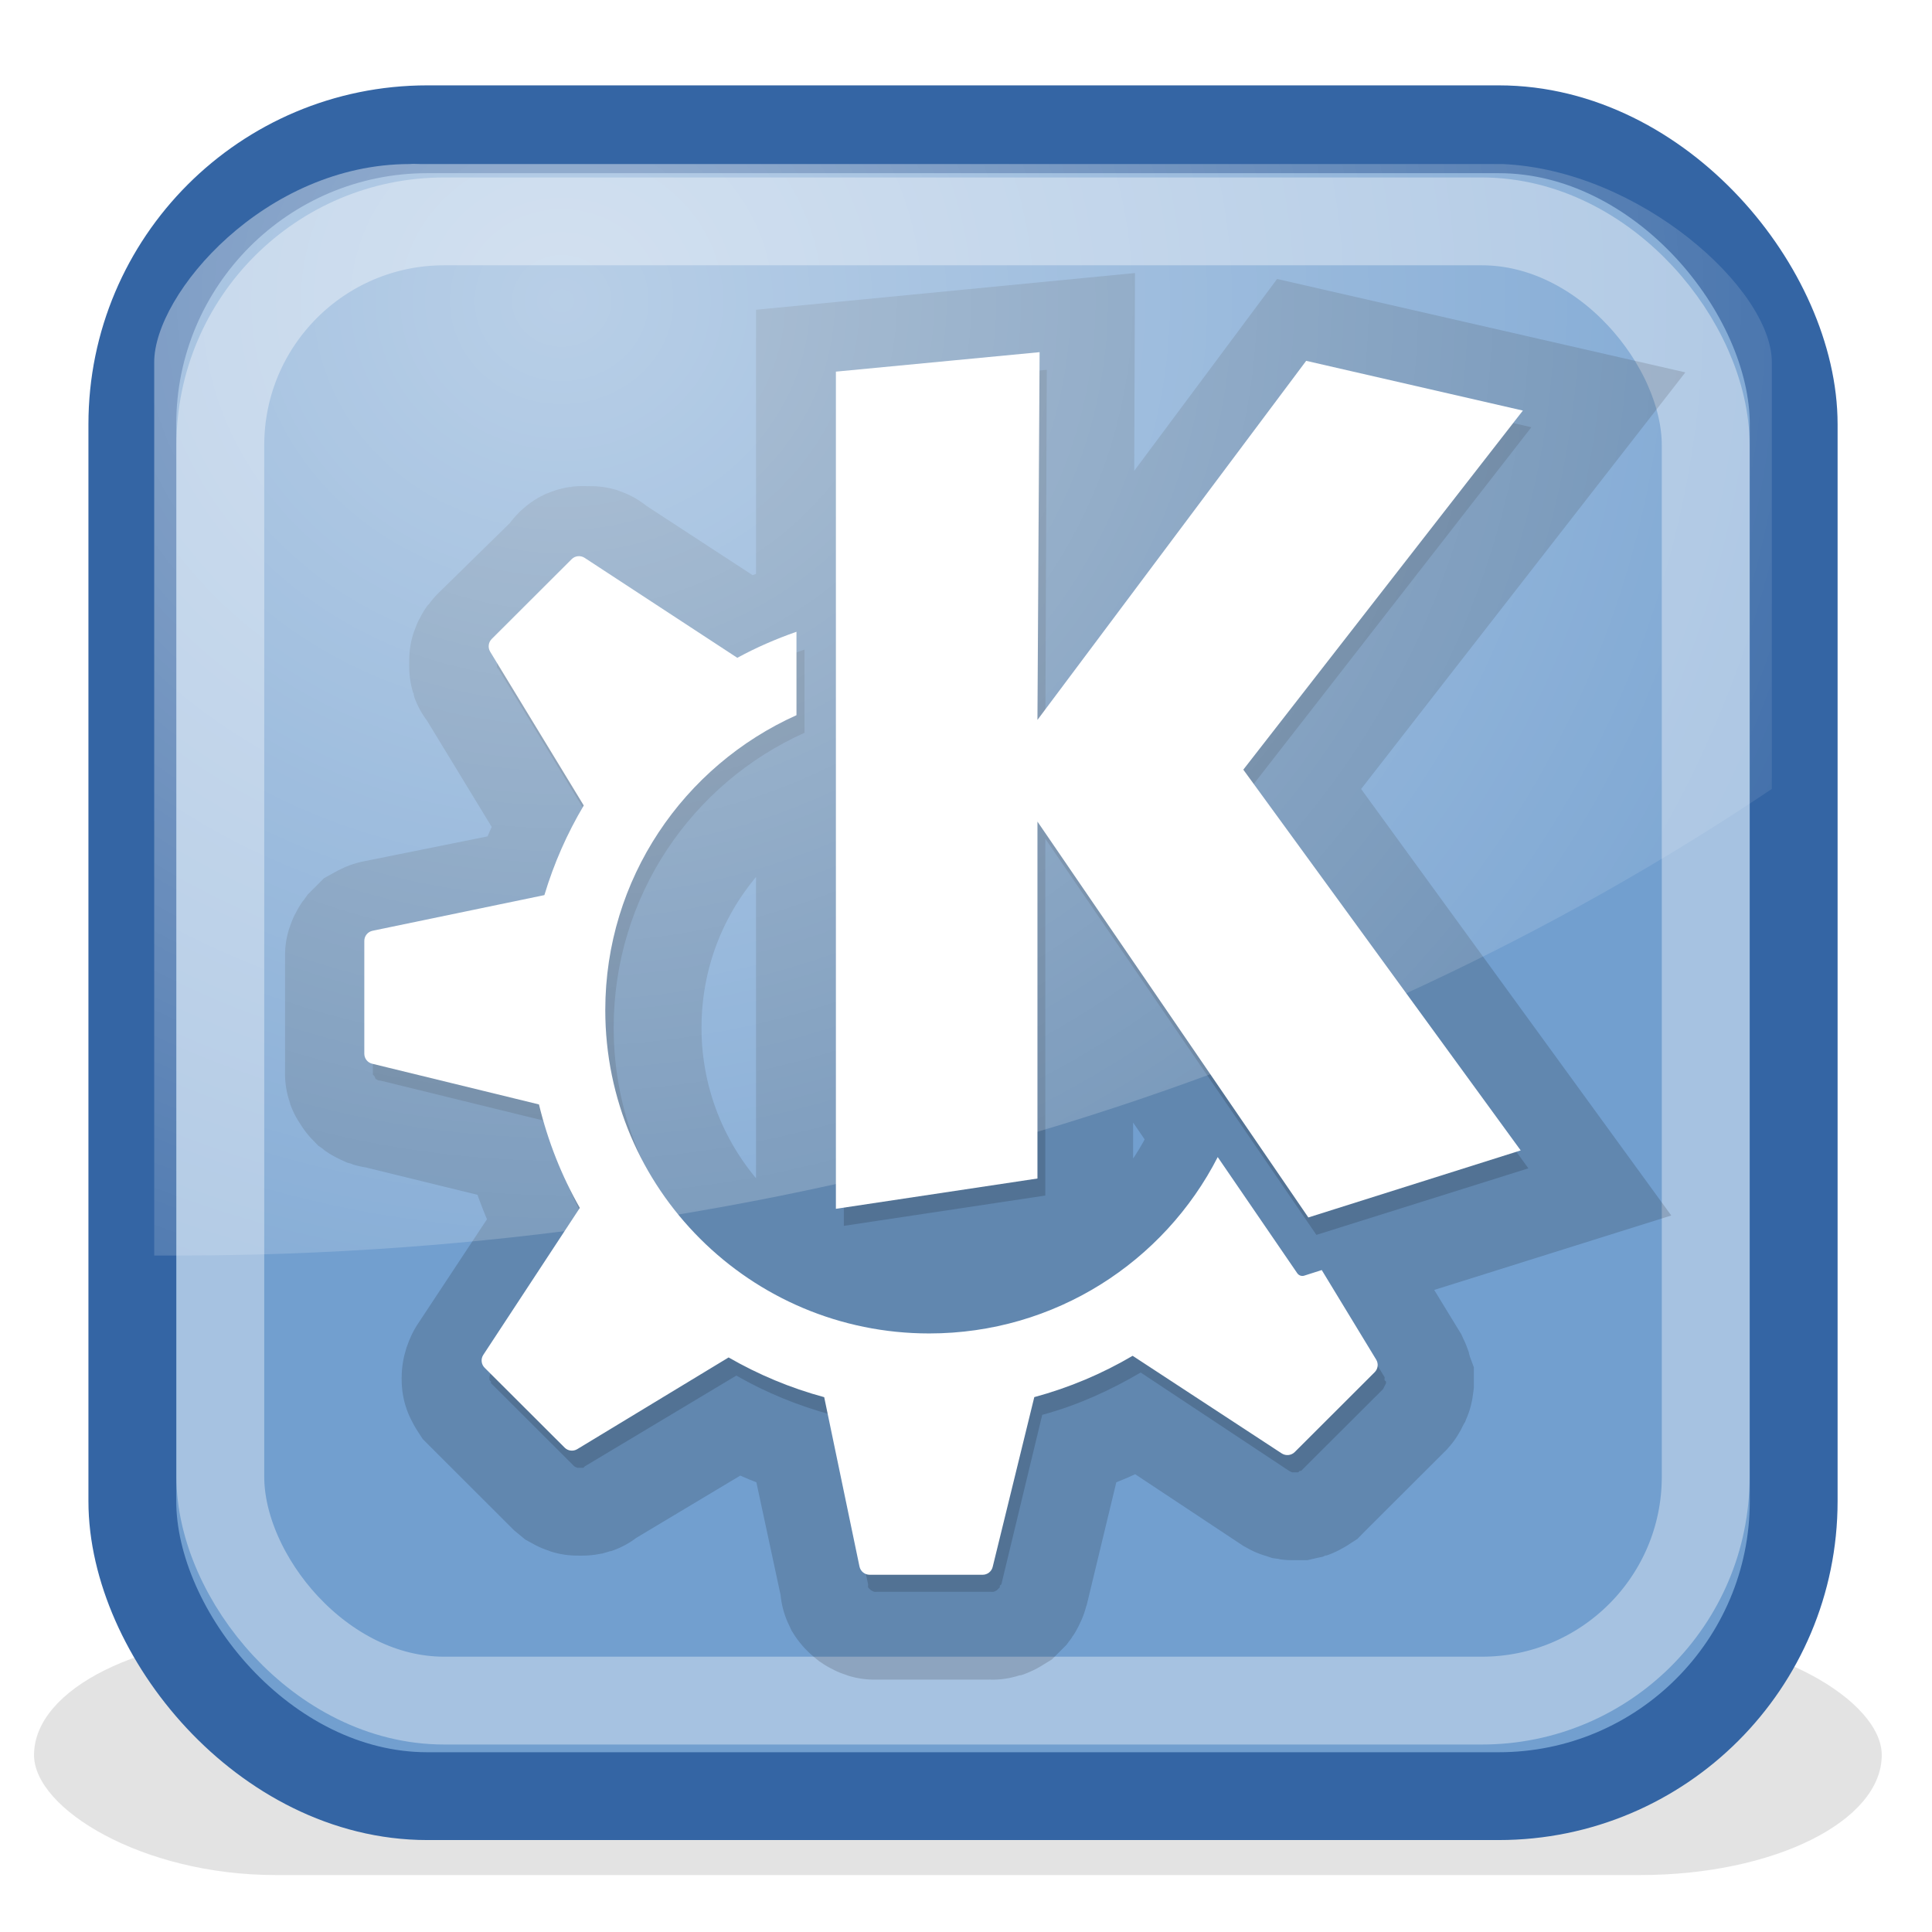 <?xml version="1.0" encoding="UTF-8" standalone="no"?>
<!-- Created with Inkscape (http://www.inkscape.org/) -->
<svg
   xmlns:dc="http://purl.org/dc/elements/1.1/"
   xmlns:cc="http://creativecommons.org/ns#"
   xmlns:rdf="http://www.w3.org/1999/02/22-rdf-syntax-ns#"
   xmlns:svg="http://www.w3.org/2000/svg"
   xmlns="http://www.w3.org/2000/svg"
   xmlns:xlink="http://www.w3.org/1999/xlink"
   xmlns:sodipodi="http://sodipodi.sourceforge.net/DTD/sodipodi-0.dtd"
   xmlns:inkscape="http://www.inkscape.org/namespaces/inkscape"
   inkscape:export-ydpi="90.000000"
   inkscape:export-xdpi="90.000000"
   inkscape:export-filename="/home/jimmac/Desktop/wi-fi.png"
   width="22"
   height="22"
   id="svg11300"
   sodipodi:version="0.32"
   inkscape:version="0.45+devel"
   sodipodi:docbase="/home/jimmac/gfx/ximian/tango-scrap"
   sodipodi:docname="pattern-kde.svg"
   inkscape:output_extension="org.inkscape.output.svg.inkscape"
   version="1.0">
  <defs
     id="defs3">
    <linearGradient
       inkscape:collect="always"
       id="linearGradient7553">
      <stop
         style="stop-color:#ffffff;stop-opacity:1;"
         offset="0"
         id="stop7555" />
      <stop
         style="stop-color:#ffffff;stop-opacity:0;"
         offset="1"
         id="stop7557" />
    </linearGradient>
    <linearGradient
       id="linearGradient11520">
      <stop
         id="stop11522"
         offset="0"
         style="stop-color:#ffffff;stop-opacity:1;" />
      <stop
         id="stop11524"
         offset="1"
         style="stop-color:#dcdcdc;stop-opacity:1;" />
    </linearGradient>
    <linearGradient
       id="linearGradient11508"
       inkscape:collect="always">
      <stop
         id="stop11510"
         offset="0"
         style="stop-color:#000000;stop-opacity:1;" />
      <stop
         id="stop11512"
         offset="1"
         style="stop-color:#000000;stop-opacity:0;" />
    </linearGradient>
    <linearGradient
       id="linearGradient11494"
       inkscape:collect="always">
      <stop
         id="stop11496"
         offset="0"
         style="stop-color:#ef2929;stop-opacity:1;" />
      <stop
         id="stop11498"
         offset="1"
         style="stop-color:#ef2929;stop-opacity:0;" />
    </linearGradient>
    <linearGradient
       id="linearGradient11415">
      <stop
         id="stop11417"
         offset="0"
         style="stop-color:#204a87;stop-opacity:0;" />
      <stop
         style="stop-color:#204a87;stop-opacity:1;"
         offset="0.5"
         id="stop11423" />
      <stop
         id="stop11419"
         offset="1"
         style="stop-color:#204a87;stop-opacity:0;" />
    </linearGradient>
    <linearGradient
       id="linearGradient11399"
       inkscape:collect="always">
      <stop
         id="stop11401"
         offset="0"
         style="stop-color:#000000;stop-opacity:1;" />
      <stop
         id="stop11403"
         offset="1"
         style="stop-color:#000000;stop-opacity:0;" />
    </linearGradient>
    <linearGradient
       gradientTransform="translate(-60.286,-0.286)"
       y2="34.462"
       x2="43.616"
       y1="3.774"
       x1="15.828"
       gradientUnits="userSpaceOnUse"
       id="linearGradient11425"
       xlink:href="#linearGradient11415"
       inkscape:collect="always" />
    <linearGradient
       gradientTransform="translate(-60.571,0)"
       y2="39.034"
       x2="35.68"
       y1="9.346"
       x1="9.696"
       gradientUnits="userSpaceOnUse"
       id="linearGradient11427"
       xlink:href="#linearGradient11415"
       inkscape:collect="always" />
    <linearGradient
       y2="33.462"
       x2="26.759"
       y1="19.774"
       x1="13.267"
       gradientTransform="translate(-60.857,0.429)"
       gradientUnits="userSpaceOnUse"
       id="linearGradient11439"
       xlink:href="#linearGradient11415"
       inkscape:collect="always" />
    <radialGradient
       r="8.5"
       fy="39.143"
       fx="12.071"
       cy="39.143"
       cx="12.071"
       gradientTransform="matrix(1,0,0,0.487,0,20.065)"
       gradientUnits="userSpaceOnUse"
       id="radialGradient11441"
       xlink:href="#linearGradient11399"
       inkscape:collect="always" />
    <radialGradient
       gradientTransform="matrix(1.243,0,0,1.243,-6.714,-3.743)"
       gradientUnits="userSpaceOnUse"
       r="3.834"
       fy="15.048"
       fx="27.577"
       cy="15.048"
       cx="27.577"
       id="radialGradient11500"
       xlink:href="#linearGradient11494"
       inkscape:collect="always" />
    <radialGradient
       r="3.834"
       fy="16.049"
       fx="27.577"
       cy="16.049"
       cx="27.577"
       gradientTransform="matrix(1.243,0,0,1.243,-6.714,-3.743)"
       gradientUnits="userSpaceOnUse"
       id="radialGradient11504"
       xlink:href="#linearGradient11494"
       inkscape:collect="always" />
    <radialGradient
       gradientUnits="userSpaceOnUse"
       gradientTransform="matrix(1,0,0,0.338,0,29.482)"
       r="6.566"
       fy="44.565"
       fx="30.204"
       cy="44.565"
       cx="30.204"
       id="radialGradient11514"
       xlink:href="#linearGradient11508"
       inkscape:collect="always" />
    <radialGradient
       gradientTransform="matrix(1.995,0,0,1.995,-24.325,-35.701)"
       gradientUnits="userSpaceOnUse"
       r="20.531"
       fy="35.878"
       fx="24.446"
       cy="35.878"
       cx="24.446"
       id="radialGradient11526"
       xlink:href="#linearGradient11520"
       inkscape:collect="always" />
    <radialGradient
       r="6.566"
       fy="44.565"
       fx="30.204"
       cy="44.565"
       cx="30.204"
       gradientTransform="matrix(1,0,0,0.338,0,29.482)"
       gradientUnits="userSpaceOnUse"
       id="radialGradient11532"
       xlink:href="#linearGradient11508"
       inkscape:collect="always" />
    <radialGradient
       inkscape:collect="always"
       xlink:href="#linearGradient11508"
       id="radialGradient1348"
       gradientUnits="userSpaceOnUse"
       gradientTransform="matrix(1,0,0,0.338,0,29.482)"
       cx="30.204"
       cy="44.565"
       fx="30.204"
       fy="44.565"
       r="6.566" />
    <radialGradient
       inkscape:collect="always"
       xlink:href="#linearGradient11520"
       id="radialGradient1350"
       gradientUnits="userSpaceOnUse"
       gradientTransform="matrix(1.995,0,0,1.995,-24.325,-35.701)"
       cx="24.446"
       cy="35.878"
       fx="24.446"
       fy="35.878"
       r="20.531" />
    <radialGradient
       inkscape:collect="always"
       xlink:href="#linearGradient11494"
       id="radialGradient1352"
       gradientUnits="userSpaceOnUse"
       gradientTransform="matrix(1.243,0,0,1.243,-6.714,-3.743)"
       cx="27.577"
       cy="16.049"
       fx="27.577"
       fy="16.049"
       r="3.834" />
    <radialGradient
       inkscape:collect="always"
       xlink:href="#linearGradient11494"
       id="radialGradient1354"
       gradientUnits="userSpaceOnUse"
       gradientTransform="matrix(1.243,0,0,1.243,-6.714,-3.743)"
       cx="27.577"
       cy="15.048"
       fx="27.577"
       fy="15.048"
       r="3.834" />
    <radialGradient
       inkscape:collect="always"
       xlink:href="#linearGradient11508"
       id="radialGradient1356"
       gradientUnits="userSpaceOnUse"
       gradientTransform="matrix(1,0,0,0.338,0,29.482)"
       cx="30.204"
       cy="44.565"
       fx="30.204"
       fy="44.565"
       r="6.566" />
    <radialGradient
       inkscape:collect="always"
       xlink:href="#linearGradient11520"
       id="radialGradient1366"
       gradientUnits="userSpaceOnUse"
       gradientTransform="matrix(2.049,0,0,2.049,-25.65,-37.311)"
       cx="24.446"
       cy="35.878"
       fx="24.446"
       fy="35.878"
       r="20.531" />
    <radialGradient
       inkscape:collect="always"
       xlink:href="#linearGradient7553"
       id="radialGradient7559"
       cx="19.8"
       cy="10.321"
       fx="19.8"
       fy="10.321"
       r="18.5"
       gradientTransform="matrix(0.974,0,0,0.9,-12.888,-5.864)"
       gradientUnits="userSpaceOnUse" />
    <filter
       inkscape:collect="always"
       id="filter5454"
       x="-0.058"
       width="1.117"
       y="-0.449"
       height="1.899">
      <feGaussianBlur
         inkscape:collect="always"
         stdDeviation="1.03"
         id="feGaussianBlur5456" />
    </filter>
  </defs>
  <sodipodi:namedview
     stroke="#3465a4"
     fill="#729fcf"
     id="base"
     pagecolor="#ffffff"
     bordercolor="#666666"
     borderopacity="0.255"
     inkscape:pageopacity="0.0"
     inkscape:pageshadow="2"
     inkscape:zoom="1"
     inkscape:cx="13.354218"
     inkscape:cy="8.5350405"
     inkscape:current-layer="layer1"
     showgrid="false"
     inkscape:grid-bbox="true"
     inkscape:document-units="px"
     inkscape:showpageshadow="false"
     inkscape:window-width="770"
     inkscape:window-height="656"
     inkscape:window-x="584"
     inkscape:window-y="235"
     gridcolor="#3f3fff"
     gridopacity="0.102"
     gridempcolor="#3f3fff"
     gridempopacity="0.235"
     width="22px"
     height="22px">
    <inkscape:grid
       type="xygrid"
       id="grid5366" />
  </sodipodi:namedview>
  <g
     id="layer1"
     inkscape:label="Layer 1"
     inkscape:groupmode="layer">
    <rect
       style="opacity:0.331;color:#000000;fill:#000000;fill-opacity:1;fill-rule:evenodd;stroke:none;stroke-width:1;stroke-linecap:butt;stroke-linejoin:miter;marker:none;marker-start:none;marker-mid:none;marker-end:none;stroke-miterlimit:4;stroke-dasharray:none;stroke-dashoffset:0;stroke-opacity:1;visibility:visible;display:inline;overflow:visible;filter:url(#filter5454);enable-background:accumulate"
       id="rect4719"
       width="42.25"
       height="5.5"
       x="3.25"
       y="39"
       rx="5.524"
       ry="5.531"
       transform="matrix(0.498,0,0,0.497,-1.231,-0.765)" />
    <rect
       style="opacity:1;color:#000000;fill:#729fcf;fill-opacity:1;fill-rule:nonzero;stroke:#3465a4;stroke-width:1;stroke-linecap:butt;stroke-linejoin:miter;marker:none;marker-start:none;marker-mid:none;marker-end:none;stroke-miterlimit:4;stroke-dasharray:none;stroke-dashoffset:0;stroke-opacity:1;visibility:visible;display:inline;overflow:visible"
       id="rect2296"
       width="18.918"
       height="18.981"
       x="1.507"
       y="1.472"
       rx="3.359"
       ry="3.359" />
    <rect
       ry="2.548"
       rx="2.548"
       y="2.521"
       x="2.509"
       height="16.844"
       width="16.914"
       id="rect4927"
       style="opacity:0.369;color:#000000;fill:none;fill-opacity:1;fill-rule:nonzero;stroke:#ffffff;stroke-width:1;stroke-linecap:butt;stroke-linejoin:miter;marker:none;marker-start:none;marker-mid:none;marker-end:none;stroke-miterlimit:4;stroke-dasharray:none;stroke-dashoffset:0;stroke-opacity:1;visibility:visible;display:inline;overflow:visible" />
    <path
       style="opacity:0.153;fill:#000000;fill-opacity:1;stroke:#000000;stroke-width:2;stroke-miterlimit:4;stroke-dasharray:none;stroke-opacity:1"
       d="M 11.92,4.211 L 9.609,4.435 L 9.609,13.959 L 11.903,13.614 L 11.903,9.55 L 14.99,14.062 L 17.404,13.304 L 14.248,8.964 L 17.438,4.865 L 14.955,4.297 L 11.903,8.396 L 11.92,4.211 z M 6.626,6.536 C 6.619,6.539 6.614,6.549 6.608,6.553 C 6.606,6.555 6.611,6.568 6.608,6.57 L 5.694,7.466 C 5.692,7.468 5.679,7.48 5.677,7.483 C 5.671,7.491 5.663,7.508 5.66,7.517 C 5.659,7.52 5.66,7.531 5.66,7.535 C 5.659,7.541 5.659,7.563 5.66,7.569 C 5.66,7.572 5.659,7.583 5.66,7.586 C 5.661,7.589 5.659,7.6 5.66,7.603 C 5.661,7.606 5.675,7.618 5.677,7.621 L 6.746,9.377 C 6.557,9.695 6.406,10.033 6.298,10.394 L 4.332,10.79 C 4.322,10.792 4.306,10.802 4.297,10.807 C 4.295,10.809 4.283,10.822 4.28,10.824 C 4.278,10.826 4.265,10.839 4.263,10.841 C 4.257,10.849 4.249,10.866 4.246,10.876 C 4.245,10.879 4.246,10.89 4.246,10.893 C 4.245,10.896 4.246,10.907 4.246,10.91 L 4.246,12.202 C 4.246,12.205 4.245,12.216 4.246,12.219 C 4.246,12.222 4.245,12.233 4.246,12.236 C 4.247,12.239 4.261,12.251 4.263,12.254 C 4.268,12.262 4.273,12.281 4.28,12.288 C 4.288,12.294 4.306,12.301 4.315,12.305 C 4.318,12.306 4.329,12.304 4.332,12.305 L 6.229,12.77 C 6.33,13.188 6.487,13.594 6.694,13.959 L 5.591,15.629 C 5.584,15.641 5.575,15.668 5.574,15.681 C 5.573,15.684 5.573,15.695 5.574,15.698 C 5.574,15.701 5.573,15.712 5.574,15.715 C 5.574,15.718 5.59,15.729 5.591,15.732 C 5.592,15.735 5.589,15.747 5.591,15.75 C 5.593,15.752 5.606,15.764 5.608,15.767 L 6.522,16.68 C 6.527,16.684 6.534,16.693 6.539,16.697 C 6.548,16.702 6.564,16.711 6.574,16.714 C 6.577,16.715 6.588,16.714 6.591,16.714 C 6.597,16.714 6.619,16.715 6.626,16.714 C 6.629,16.713 6.64,16.715 6.643,16.714 C 6.646,16.713 6.657,16.698 6.66,16.697 L 8.385,15.664 C 8.723,15.858 9.086,16.007 9.471,16.111 L 9.885,18.04 C 9.887,18.047 9.882,18.069 9.885,18.075 C 9.892,18.086 9.909,18.101 9.919,18.109 C 9.928,18.115 9.944,18.123 9.954,18.126 C 9.96,18.128 9.982,18.126 9.988,18.126 L 11.282,18.126 C 11.288,18.126 11.31,18.128 11.316,18.126 C 11.325,18.123 11.343,18.114 11.351,18.109 C 11.353,18.107 11.366,18.094 11.368,18.092 C 11.37,18.089 11.383,18.077 11.385,18.075 C 11.387,18.072 11.384,18.061 11.385,18.057 C 11.386,18.054 11.402,18.044 11.403,18.04 L 11.868,16.111 C 12.266,16.004 12.642,15.833 12.989,15.629 L 14.679,16.749 C 14.688,16.754 14.704,16.763 14.714,16.766 C 14.72,16.767 14.742,16.765 14.748,16.766 C 14.751,16.766 14.762,16.766 14.765,16.766 C 14.769,16.765 14.779,16.767 14.783,16.766 C 14.786,16.765 14.797,16.75 14.8,16.749 C 14.803,16.747 14.814,16.751 14.817,16.749 C 14.82,16.746 14.832,16.734 14.834,16.731 L 15.748,15.819 C 15.755,15.811 15.761,15.793 15.766,15.784 C 15.769,15.775 15.782,15.759 15.783,15.75 C 15.783,15.746 15.783,15.736 15.783,15.732 C 15.782,15.729 15.766,15.718 15.766,15.715 C 15.764,15.709 15.769,15.687 15.766,15.681 L 15.145,14.665 L 14.938,14.716 C 14.934,14.717 14.924,14.733 14.921,14.734 C 14.919,14.734 14.905,14.734 14.903,14.734 C 14.9,14.733 14.889,14.718 14.886,14.716 C 14.885,14.715 14.87,14.717 14.869,14.716 C 14.867,14.715 14.87,14.7 14.869,14.699 C 14.869,14.699 14.465,14.119 13.955,13.373 C 13.345,14.565 12.111,15.388 10.678,15.388 C 8.642,15.388 6.988,13.736 6.988,11.702 C 6.988,10.206 7.878,8.921 9.161,8.344 L 9.161,7.397 C 8.927,7.478 8.702,7.573 8.488,7.69 L 6.746,6.553 C 6.74,6.549 6.735,6.538 6.729,6.536 C 6.723,6.534 6.701,6.537 6.694,6.536 C 6.691,6.535 6.681,6.536 6.677,6.536 C 6.674,6.536 6.663,6.535 6.66,6.536 C 6.654,6.537 6.632,6.533 6.626,6.536 z"
       id="path5692_1_" />
    <path
       style="opacity:0.5;color:#000000;fill:url(#radialGradient7559);fill-opacity:1;fill-rule:nonzero;stroke:none;stroke-width:1;stroke-linecap:butt;stroke-linejoin:miter;marker:none;marker-start:none;marker-mid:none;marker-end:none;stroke-miterlimit:4;stroke-dasharray:none;stroke-dashoffset:0;stroke-opacity:1;visibility:visible;display:inline;overflow:visible"
       d="M 4.666,1.868 C 3.015,1.868 1.756,3.347 1.756,4.123 L 1.756,14.297 C 1.838,14.298 1.923,14.297 2.005,14.297 C 8.901,14.297 15.233,12.303 20.176,8.984 L 20.176,4.123 C 20.176,3.295 18.675,1.937 17.111,1.868 L 4.79,1.868 C 4.749,1.868 4.706,1.864 4.666,1.868 z"
       id="rect7548"
       sodipodi:nodetypes="cccsccccc" />
    <g
       id="g7569"
       transform="matrix(0.552,0,0,0.551,-6.944,-0.462)">
      <polygon
         transform="matrix(0.147,0,0,0.147,15.764,4.031)"
         points="95.642,148.226 95.642,30.53 124.228,27.793 123.925,79.494 161.637,29.011 192.048,36.004 152.815,86.487 191.742,140.015 161.94,149.442 123.927,93.787 123.927,143.966 95.642,148.226 "
         style="fill:#ffffff;fill-opacity:1"
         id="polygon7561" />
      <path
         d="M 39.846,27.086 L 39.483,27.202 C 39.43,27.218 39.373,27.198 39.341,27.152 C 39.341,27.152 38.625,26.104 37.7,24.751 C 36.595,26.914 34.345,28.396 31.748,28.396 C 28.058,28.396 25.066,25.405 25.066,21.714 C 25.066,19 26.685,16.665 29.01,15.619 L 29.01,13.895 C 28.587,14.043 28.178,14.221 27.79,14.433 C 27.789,14.433 27.788,14.432 27.788,14.432 L 24.64,12.367 C 24.555,12.312 24.443,12.323 24.372,12.395 L 22.723,14.044 C 22.654,14.113 22.641,14.221 22.691,14.306 L 24.622,17.485 C 24.28,18.061 24.006,18.682 23.81,19.337 L 20.265,20.074 C 20.166,20.095 20.095,20.182 20.095,20.283 L 20.095,22.615 C 20.095,22.714 20.162,22.799 20.258,22.822 L 23.698,23.663 C 23.881,24.421 24.165,25.141 24.541,25.801 L 22.55,28.838 C 22.494,28.923 22.506,29.035 22.578,29.106 L 24.227,30.755 C 24.296,30.825 24.404,30.838 24.488,30.787 L 27.61,28.892 C 28.222,29.245 28.884,29.524 29.582,29.713 L 30.31,33.213 C 30.331,33.312 30.418,33.383 30.519,33.383 L 32.851,33.383 C 32.949,33.383 33.035,33.316 33.058,33.22 L 33.916,29.712 C 34.636,29.517 35.317,29.228 35.945,28.858 L 39.02,30.875 C 39.105,30.93 39.217,30.919 39.289,30.847 L 40.937,29.198 C 41.007,29.129 41.02,29.021 40.969,28.937 L 39.846,27.086 z"
         style="fill:#ffffff;fill-opacity:1"
         id="path7563" />
    </g>
  </g>
</svg>
